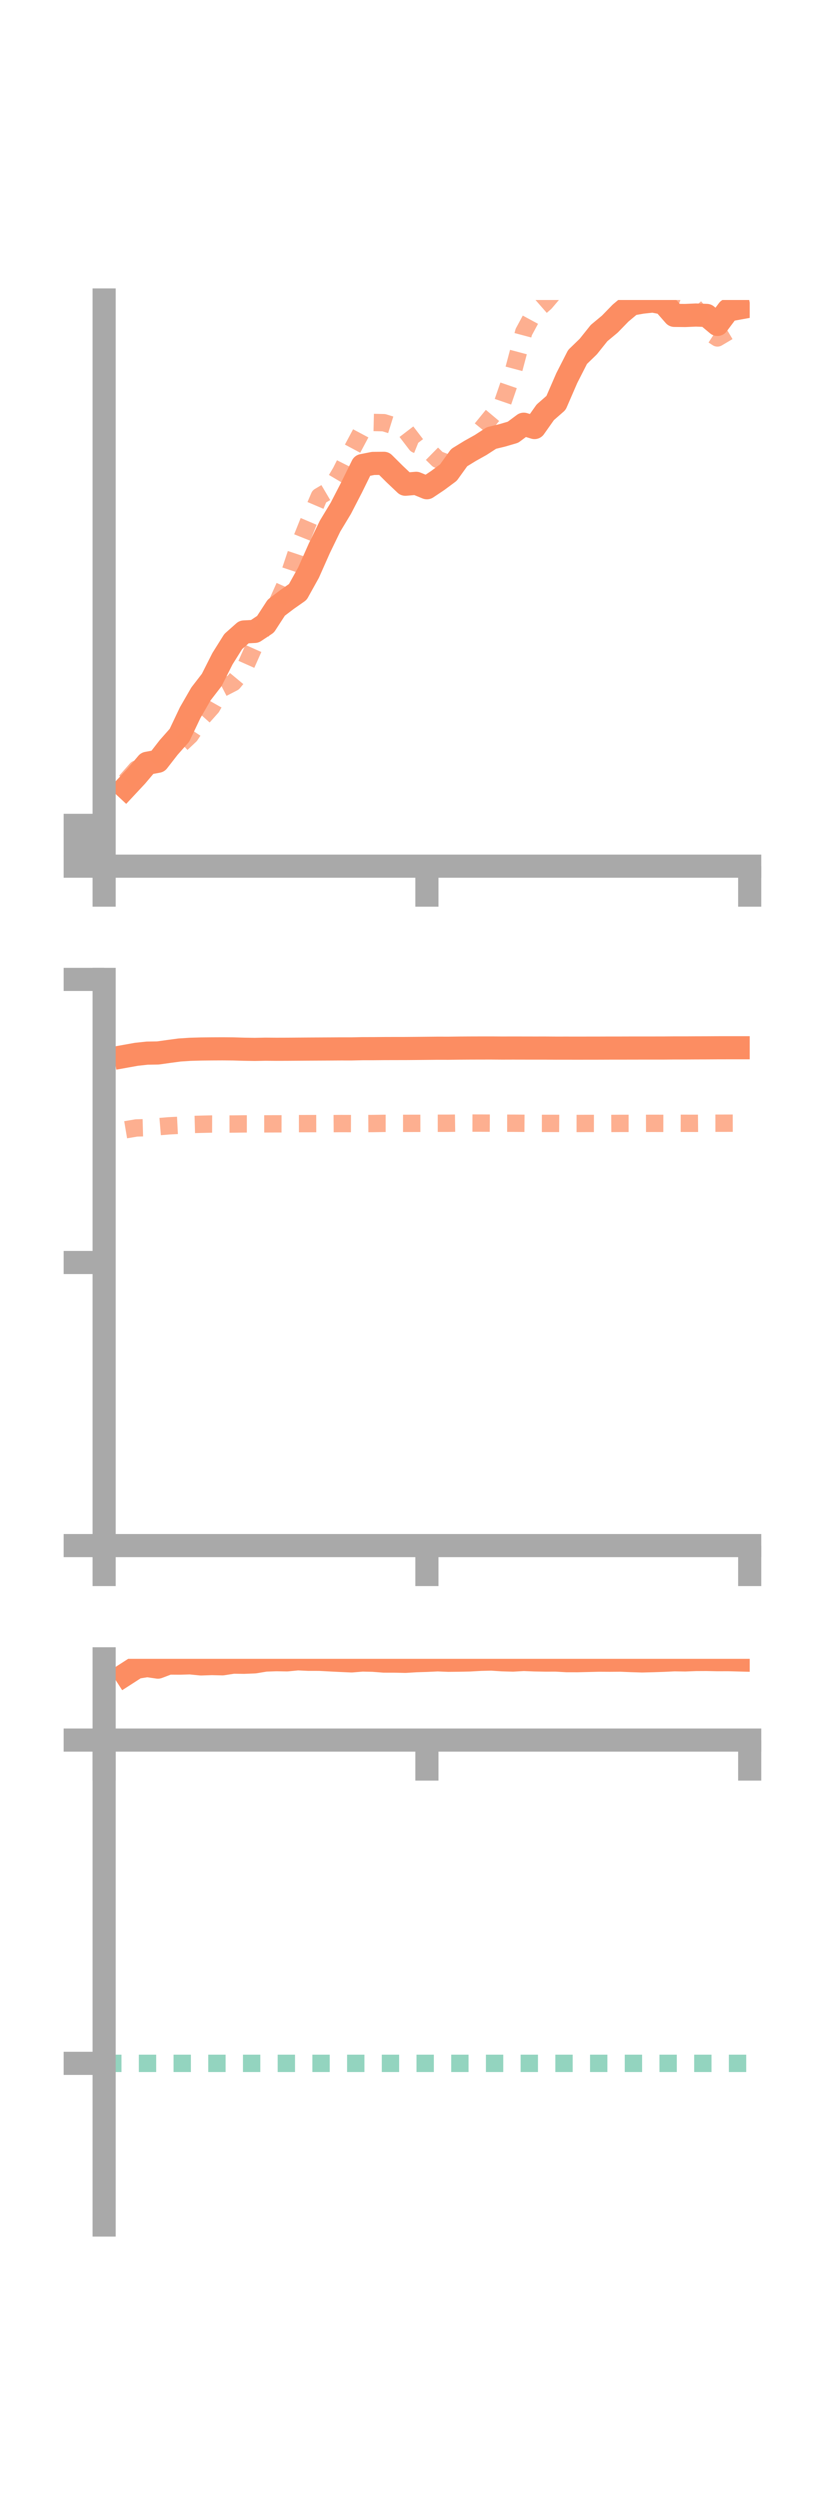 <?xml version="1.0" encoding="utf-8" standalone="no"?>
<!DOCTYPE svg PUBLIC "-//W3C//DTD SVG 1.1//EN"
  "http://www.w3.org/Graphics/SVG/1.1/DTD/svg11.dtd">
<!-- Created with matplotlib (https://matplotlib.org/) -->
<svg height="216pt" version="1.1" viewBox="0 0 72 216" width="72pt" xmlns="http://www.w3.org/2000/svg" xmlns:xlink="http://www.w3.org/1999/xlink">
 <defs>
  <style type="text/css">*{stroke-linecap:butt;stroke-linejoin:round;}</style>
 </defs>
 <g id="figure_1">
  <g id="patch_1">
   <path d="M 0 216 
L 72 216 
L 72 0 
L 0 0 
z
" style="fill:none;"/>
  </g>
  <g id="axes_1">
   <g id="patch_2">
    <path d="M 9 74.838 
L 64.8 74.838 
L 64.8 25.92 
L 9 25.92 
z
" style="fill:none;"/>
   </g>
   <g id="matplotlib.axis_1">
    <g id="xtick_1">
     <g id="line2d_1">
      <defs>
       <path d="M 0 0 
L 0 3.5 
" id="m0e9fd13cbe" style="stroke:#a9a9a9;stroke-width:2;"/>
      </defs>
      <g>
       <use style="fill:#a9a9a9;stroke:#a9a9a9;stroke-width:2;" x="9" xlink:href="#m0e9fd13cbe" y="74.838"/>
      </g>
     </g>
    </g>
    <g id="xtick_2">
     <g id="line2d_2">
      <g>
       <use style="fill:#a9a9a9;stroke:#a9a9a9;stroke-width:2;" x="36.9" xlink:href="#m0e9fd13cbe" y="74.838"/>
      </g>
     </g>
    </g>
    <g id="xtick_3">
     <g id="line2d_3">
      <g>
       <use style="fill:#a9a9a9;stroke:#a9a9a9;stroke-width:2;" x="64.8" xlink:href="#m0e9fd13cbe" y="74.838"/>
      </g>
     </g>
    </g>
   </g>
   <g id="matplotlib.axis_2">
    <g id="ytick_1">
     <g id="line2d_4">
      <defs>
       <path d="M 0 0 
L -3.5 0 
" id="mec089971d6" style="stroke:#a9a9a9;stroke-width:2;"/>
      </defs>
      <g>
       <use style="fill:#a9a9a9;stroke:#a9a9a9;stroke-width:2;" x="9" xlink:href="#mec089971d6" y="74.838"/>
      </g>
     </g>
    </g>
    <g id="ytick_2">
     <g id="line2d_5">
      <g>
       <use style="fill:#a9a9a9;stroke:#a9a9a9;stroke-width:2;" x="9" xlink:href="#mec089971d6" y="73.075"/>
      </g>
     </g>
    </g>
    <g id="ytick_3">
     <g id="line2d_6">
      <g>
       <use style="fill:#a9a9a9;stroke:#a9a9a9;stroke-width:2;" x="9" xlink:href="#mec089971d6" y="71.313"/>
      </g>
     </g>
    </g>
   </g>
   <g id="line2d_7">
    <path clip-path="url(#p43b6c587ae)" d="M 10.86 68.043 
L 11.79 67.047 
L 12.72 65.948 
L 13.65 65.775 
L 14.58 64.579 
L 15.51 63.527 
L 16.44 61.568 
L 17.37 59.955 
L 18.3 58.75 
L 19.23 56.91 
L 20.16 55.428 
L 21.09 54.602 
L 22.02 54.553 
L 22.95 53.934 
L 23.88 52.503 
L 24.81 51.798 
L 25.74 51.146 
L 26.67 49.471 
L 27.6 47.376 
L 28.53 45.455 
L 29.46 43.914 
L 30.39 42.113 
L 31.32 40.224 
L 32.25 40.04 
L 33.18 40.031 
L 34.11 40.955 
L 35.04 41.838 
L 35.97 41.759 
L 36.9 42.141 
L 37.83 41.519 
L 38.76 40.829 
L 39.69 39.537 
L 40.62 38.966 
L 41.55 38.445 
L 42.48 37.843 
L 43.41 37.617 
L 44.34 37.345 
L 45.27 36.653 
L 46.2 36.94 
L 47.13 35.624 
L 48.06 34.81 
L 48.99 32.667 
L 49.92 30.843 
L 50.85 29.942 
L 51.78 28.778 
L 52.71 28.005 
L 53.64 27.049 
L 54.57 26.272 
L 55.5 26.108 
L 56.43 26.008 
L 57.36 26.188 
L 58.29 27.249 
L 59.22 27.259 
L 60.15 27.219 
L 61.08 27.253 
L 62.01 28.031 
L 62.94 26.788 
L 63.87 26.619 
" style="fill:none;stroke:#fc8d62;stroke-linecap:square;stroke-width:2;"/>
   </g>
   <g id="line2d_8">
    <path clip-path="url(#p43b6c587ae)" d="M 10.86 67.515 
L 11.79 66.457 
L 12.72 66.264 
L 13.65 65.458 
L 14.58 64.725 
L 15.51 64.418 
L 16.44 63.543 
L 17.37 62.141 
L 18.3 61.098 
L 19.23 59.46 
L 20.16 58.981 
L 21.09 57.86 
L 22.02 55.767 
L 22.95 53.862 
L 23.88 52.266 
L 24.81 50.182 
L 25.74 47.398 
L 26.67 45.074 
L 27.6 42.89 
L 28.53 42.341 
L 29.46 40.771 
L 30.39 38.925 
L 31.32 37.18 
L 32.25 36.5 
L 33.18 36.521 
L 34.11 36.81 
L 35.04 37.184 
L 35.97 38.398 
L 36.9 38.774 
L 37.83 39.69 
L 38.76 40.05 
L 39.69 39.368 
L 40.62 38.935 
L 41.55 37.14 
L 42.48 36 
L 43.41 34.892 
L 44.34 32.188 
L 45.27 28.689 
L 46.2 26.965 
L 47.13 26.151 
L 48.06 25.056 
L 48.99 24.178 
L 49.92 23.085 
L 50.85 22.432 
L 51.78 22.37 
L 52.71 21.562 
L 53.64 21.675 
L 54.57 21.028 
L 55.5 21.805 
L 56.43 22.409 
L 57.36 24.335 
L 58.29 25.266 
L 59.22 25.614 
L 60.15 26.658 
L 61.08 28.593 
L 62.01 29.198 
L 62.94 28.648 
L 63.87 27.862 
" style="fill:none;stroke:#fc8d62;stroke-dasharray:1.5,1.5;stroke-dashoffset:0;stroke-opacity:0.7;stroke-width:1.5;"/>
   </g>
   <g id="patch_3">
    <path d="M 9 74.838 
L 9 25.92 
" style="fill:none;stroke:#a9a9a9;stroke-linecap:square;stroke-linejoin:miter;stroke-width:2;"/>
   </g>
   <g id="patch_4">
    <path d="M 64.8 74.838 
L 64.8 25.92 
" style="fill:none;"/>
   </g>
   <g id="patch_5">
    <path d="M 9 74.838 
L 64.8 74.838 
" style="fill:none;stroke:#a9a9a9;stroke-linecap:square;stroke-linejoin:miter;stroke-width:2;"/>
   </g>
   <g id="patch_6">
    <path d="M 9 25.92 
L 64.8 25.92 
" style="fill:none;"/>
   </g>
  </g>
  <g id="axes_2">
   <g id="patch_7">
    <path d="M 9 133.539 
L 64.8 133.539 
L 64.8 84.621 
L 9 84.621 
z
" style="fill:none;"/>
   </g>
   <g id="matplotlib.axis_3">
    <g id="xtick_4">
     <g id="line2d_9">
      <g>
       <use style="fill:#a9a9a9;stroke:#a9a9a9;stroke-width:2;" x="9" xlink:href="#m0e9fd13cbe" y="133.539"/>
      </g>
     </g>
    </g>
    <g id="xtick_5">
     <g id="line2d_10">
      <g>
       <use style="fill:#a9a9a9;stroke:#a9a9a9;stroke-width:2;" x="36.9" xlink:href="#m0e9fd13cbe" y="133.539"/>
      </g>
     </g>
    </g>
    <g id="xtick_6">
     <g id="line2d_11">
      <g>
       <use style="fill:#a9a9a9;stroke:#a9a9a9;stroke-width:2;" x="64.8" xlink:href="#m0e9fd13cbe" y="133.539"/>
      </g>
     </g>
    </g>
   </g>
   <g id="matplotlib.axis_4">
    <g id="ytick_4">
     <g id="line2d_12">
      <g>
       <use style="fill:#a9a9a9;stroke:#a9a9a9;stroke-width:2;" x="9" xlink:href="#mec089971d6" y="133.539"/>
      </g>
     </g>
    </g>
    <g id="ytick_5">
     <g id="line2d_13">
      <g>
       <use style="fill:#a9a9a9;stroke:#a9a9a9;stroke-width:2;" x="9" xlink:href="#mec089971d6" y="109.08"/>
      </g>
     </g>
    </g>
    <g id="ytick_6">
     <g id="line2d_14">
      <g>
       <use style="fill:#a9a9a9;stroke:#a9a9a9;stroke-width:2;" x="9" xlink:href="#mec089971d6" y="84.621"/>
      </g>
     </g>
    </g>
   </g>
   <g id="line2d_15">
    <path clip-path="url(#p592fa7a766)" d="M 10.86 91.258 
L 11.79 91.091 
L 12.72 90.991 
L 13.65 90.977 
L 14.58 90.846 
L 15.51 90.721 
L 16.44 90.66 
L 17.37 90.634 
L 18.3 90.624 
L 19.23 90.619 
L 20.16 90.627 
L 21.09 90.654 
L 22.02 90.668 
L 22.95 90.65 
L 23.88 90.658 
L 24.81 90.655 
L 25.74 90.648 
L 26.67 90.641 
L 27.6 90.636 
L 28.53 90.631 
L 29.46 90.625 
L 30.39 90.626 
L 31.32 90.606 
L 32.25 90.605 
L 33.18 90.596 
L 34.11 90.593 
L 35.04 90.592 
L 35.97 90.584 
L 36.9 90.575 
L 37.83 90.566 
L 38.76 90.568 
L 39.69 90.556 
L 40.62 90.55 
L 41.55 90.547 
L 42.48 90.546 
L 43.41 90.553 
L 44.34 90.55 
L 45.27 90.552 
L 46.2 90.554 
L 47.13 90.553 
L 48.06 90.56 
L 48.99 90.559 
L 49.92 90.561 
L 50.85 90.559 
L 51.78 90.558 
L 52.71 90.554 
L 53.64 90.554 
L 54.57 90.551 
L 55.5 90.55 
L 56.43 90.55 
L 57.36 90.549 
L 58.29 90.541 
L 59.22 90.542 
L 60.15 90.536 
L 61.08 90.533 
L 62.01 90.527 
L 62.94 90.525 
L 63.87 90.525 
" style="fill:none;stroke:#fc8d62;stroke-linecap:square;stroke-width:2;"/>
   </g>
   <g id="line2d_16">
    <path clip-path="url(#p592fa7a766)" d="M 10.86 97.611 
L 11.79 97.454 
L 12.72 97.43 
L 13.65 97.351 
L 14.58 97.273 
L 15.51 97.226 
L 16.44 97.163 
L 17.37 97.137 
L 18.3 97.116 
L 19.23 97.119 
L 20.16 97.117 
L 21.09 97.105 
L 22.02 97.105 
L 22.95 97.103 
L 23.88 97.099 
L 24.81 97.101 
L 25.74 97.082 
L 26.67 97.081 
L 27.6 97.078 
L 28.53 97.083 
L 29.46 97.075 
L 30.39 97.078 
L 31.32 97.078 
L 32.25 97.073 
L 33.18 97.059 
L 34.11 97.059 
L 35.04 97.059 
L 35.97 97.057 
L 36.9 97.055 
L 37.83 97.05 
L 38.76 97.05 
L 39.69 97.036 
L 40.62 97.034 
L 41.55 97.036 
L 42.48 97.042 
L 43.41 97.046 
L 44.34 97.047 
L 45.27 97.054 
L 46.2 97.061 
L 47.13 97.062 
L 48.06 97.062 
L 48.99 97.068 
L 49.92 97.069 
L 50.85 97.064 
L 51.78 97.066 
L 52.71 97.067 
L 53.64 97.061 
L 54.57 97.061 
L 55.5 97.06 
L 56.43 97.057 
L 57.36 97.059 
L 58.29 97.052 
L 59.22 97.054 
L 60.15 97.056 
L 61.08 97.047 
L 62.01 97.046 
L 62.94 97.044 
L 63.87 97.041 
" style="fill:none;stroke:#fc8d62;stroke-dasharray:1.5,1.5;stroke-dashoffset:0;stroke-opacity:0.7;stroke-width:1.5;"/>
   </g>
   <g id="patch_8">
    <path d="M 9 133.539 
L 9 84.621 
" style="fill:none;stroke:#a9a9a9;stroke-linecap:square;stroke-linejoin:miter;stroke-width:2;"/>
   </g>
   <g id="patch_9">
    <path d="M 64.8 133.539 
L 64.8 84.621 
" style="fill:none;"/>
   </g>
   <g id="patch_10">
    <path d="M 9 133.539 
L 64.8 133.539 
" style="fill:none;stroke:#a9a9a9;stroke-linecap:square;stroke-linejoin:miter;stroke-width:2;"/>
   </g>
   <g id="patch_11">
    <path d="M 9 84.621 
L 64.8 84.621 
" style="fill:none;"/>
   </g>
  </g>
  <g id="axes_3">
   <g id="patch_12">
    <path d="M 9 192.24 
L 64.8 192.24 
L 64.8 143.322 
L 9 143.322 
z
" style="fill:none;"/>
   </g>
   <g id="matplotlib.axis_5">
    <g id="xtick_7">
     <g id="line2d_17">
      <g>
       <use style="fill:#a9a9a9;stroke:#a9a9a9;stroke-width:2;" x="9" xlink:href="#m0e9fd13cbe" y="150.343"/>
      </g>
     </g>
    </g>
    <g id="xtick_8">
     <g id="line2d_18">
      <g>
       <use style="fill:#a9a9a9;stroke:#a9a9a9;stroke-width:2;" x="36.9" xlink:href="#m0e9fd13cbe" y="150.343"/>
      </g>
     </g>
    </g>
    <g id="xtick_9">
     <g id="line2d_19">
      <g>
       <use style="fill:#a9a9a9;stroke:#a9a9a9;stroke-width:2;" x="64.8" xlink:href="#m0e9fd13cbe" y="150.343"/>
      </g>
     </g>
    </g>
   </g>
   <g id="matplotlib.axis_6">
    <g id="ytick_7">
     <g id="line2d_20">
      <g>
       <use style="fill:#a9a9a9;stroke:#a9a9a9;stroke-width:2;" x="9" xlink:href="#mec089971d6" y="150.343"/>
      </g>
     </g>
    </g>
    <g id="ytick_8">
     <g id="line2d_21">
      <g>
       <use style="fill:#a9a9a9;stroke:#a9a9a9;stroke-width:2;" x="9" xlink:href="#mec089971d6" y="178.274"/>
      </g>
     </g>
    </g>
   </g>
   <g id="line2d_22">
    <path clip-path="url(#p9be42f3596)" d="M 10.86 144.653 
L 11.79 144.054 
L 12.72 143.905 
L 13.65 144.04 
L 14.58 143.688 
L 15.51 143.696 
L 16.44 143.671 
L 17.37 143.764 
L 18.3 143.733 
L 19.23 143.755 
L 20.16 143.611 
L 21.09 143.622 
L 22.02 143.585 
L 22.95 143.43 
L 23.88 143.398 
L 24.81 143.413 
L 25.74 143.322 
L 26.67 143.365 
L 27.6 143.366 
L 28.53 143.416 
L 29.46 143.462 
L 30.39 143.504 
L 31.32 143.426 
L 32.25 143.447 
L 33.18 143.519 
L 34.11 143.521 
L 35.04 143.541 
L 35.97 143.485 
L 36.9 143.455 
L 37.83 143.412 
L 38.76 143.449 
L 39.69 143.439 
L 40.62 143.42 
L 41.55 143.367 
L 42.48 143.344 
L 43.41 143.407 
L 44.34 143.432 
L 45.27 143.379 
L 46.2 143.416 
L 47.13 143.432 
L 48.06 143.43 
L 48.99 143.484 
L 49.92 143.485 
L 50.85 143.462 
L 51.78 143.439 
L 52.71 143.445 
L 53.64 143.437 
L 54.57 143.477 
L 55.5 143.506 
L 56.43 143.482 
L 57.36 143.45 
L 58.29 143.406 
L 59.22 143.419 
L 60.15 143.383 
L 61.08 143.378 
L 62.01 143.398 
L 62.94 143.395 
L 63.87 143.419 
" style="fill:none;stroke:#fc8d62;stroke-linecap:square;stroke-width:2;"/>
   </g>
   <g id="line2d_23">
    <path clip-path="url(#p9be42f3596)" d="M 10.86 150.343 
L 11.79 150.343 
L 12.72 150.343 
L 13.65 150.343 
L 14.58 150.343 
L 15.51 150.343 
L 16.44 150.343 
L 17.37 150.343 
L 18.3 150.343 
L 19.23 150.343 
L 20.16 150.343 
L 21.09 150.343 
L 22.02 150.342 
L 22.95 150.343 
L 23.88 150.343 
L 24.81 150.342 
L 25.74 150.343 
L 26.67 150.343 
L 27.6 150.343 
L 28.53 150.343 
L 29.46 150.343 
L 30.39 150.342 
L 31.32 150.343 
L 32.25 150.343 
L 33.18 150.343 
L 34.11 150.343 
L 35.04 150.342 
L 35.97 150.343 
L 36.9 150.343 
L 37.83 150.343 
L 38.76 150.343 
L 39.69 150.343 
L 40.62 150.342 
L 41.55 150.343 
L 42.48 150.343 
L 43.41 150.342 
L 44.34 150.342 
L 45.27 150.343 
L 46.2 150.343 
L 47.13 150.342 
L 48.06 150.342 
L 48.99 150.342 
L 49.92 150.342 
L 50.85 150.343 
L 51.78 150.343 
L 52.71 150.343 
L 53.64 150.343 
L 54.57 150.343 
L 55.5 150.343 
L 56.43 150.343 
L 57.36 150.343 
L 58.29 150.343 
L 59.22 150.343 
L 60.15 150.343 
L 61.08 150.343 
L 62.01 150.343 
L 62.94 150.343 
L 63.87 150.343 
" style="fill:none;stroke:#fc8d62;stroke-dasharray:1.5,1.5;stroke-dashoffset:0;stroke-opacity:0.7;stroke-width:1.5;"/>
   </g>
   <g id="line2d_24">
    <path clip-path="url(#p9be42f3596)" d="M 9 178.274 
L 64.8 178.274 
" style="fill:none;stroke:#66c2a5;stroke-dasharray:1.5,1.5;stroke-dashoffset:0;stroke-opacity:0.7;stroke-width:1.5;"/>
   </g>
   <g id="patch_13">
    <path d="M 9 192.24 
L 9 143.322 
" style="fill:none;stroke:#a9a9a9;stroke-linecap:square;stroke-linejoin:miter;stroke-width:2;"/>
   </g>
   <g id="patch_14">
    <path d="M 64.8 192.24 
L 64.8 143.322 
" style="fill:none;"/>
   </g>
   <g id="patch_15">
    <path d="M 9 150.343 
L 64.8 150.343 
" style="fill:none;stroke:#a9a9a9;stroke-linecap:square;stroke-linejoin:miter;stroke-width:2;"/>
   </g>
   <g id="patch_16">
    <path d="M 9 143.322 
L 64.8 143.322 
" style="fill:none;"/>
   </g>
  </g>
 </g>
 <defs>
  <clipPath id="p43b6c587ae">
   <rect height="48.918" width="55.8" x="9" y="25.92"/>
  </clipPath>
  <clipPath id="p592fa7a766">
   <rect height="48.918" width="55.8" x="9" y="84.621"/>
  </clipPath>
  <clipPath id="p9be42f3596">
   <rect height="48.918" width="55.8" x="9" y="143.322"/>
  </clipPath>
 </defs>
</svg>
